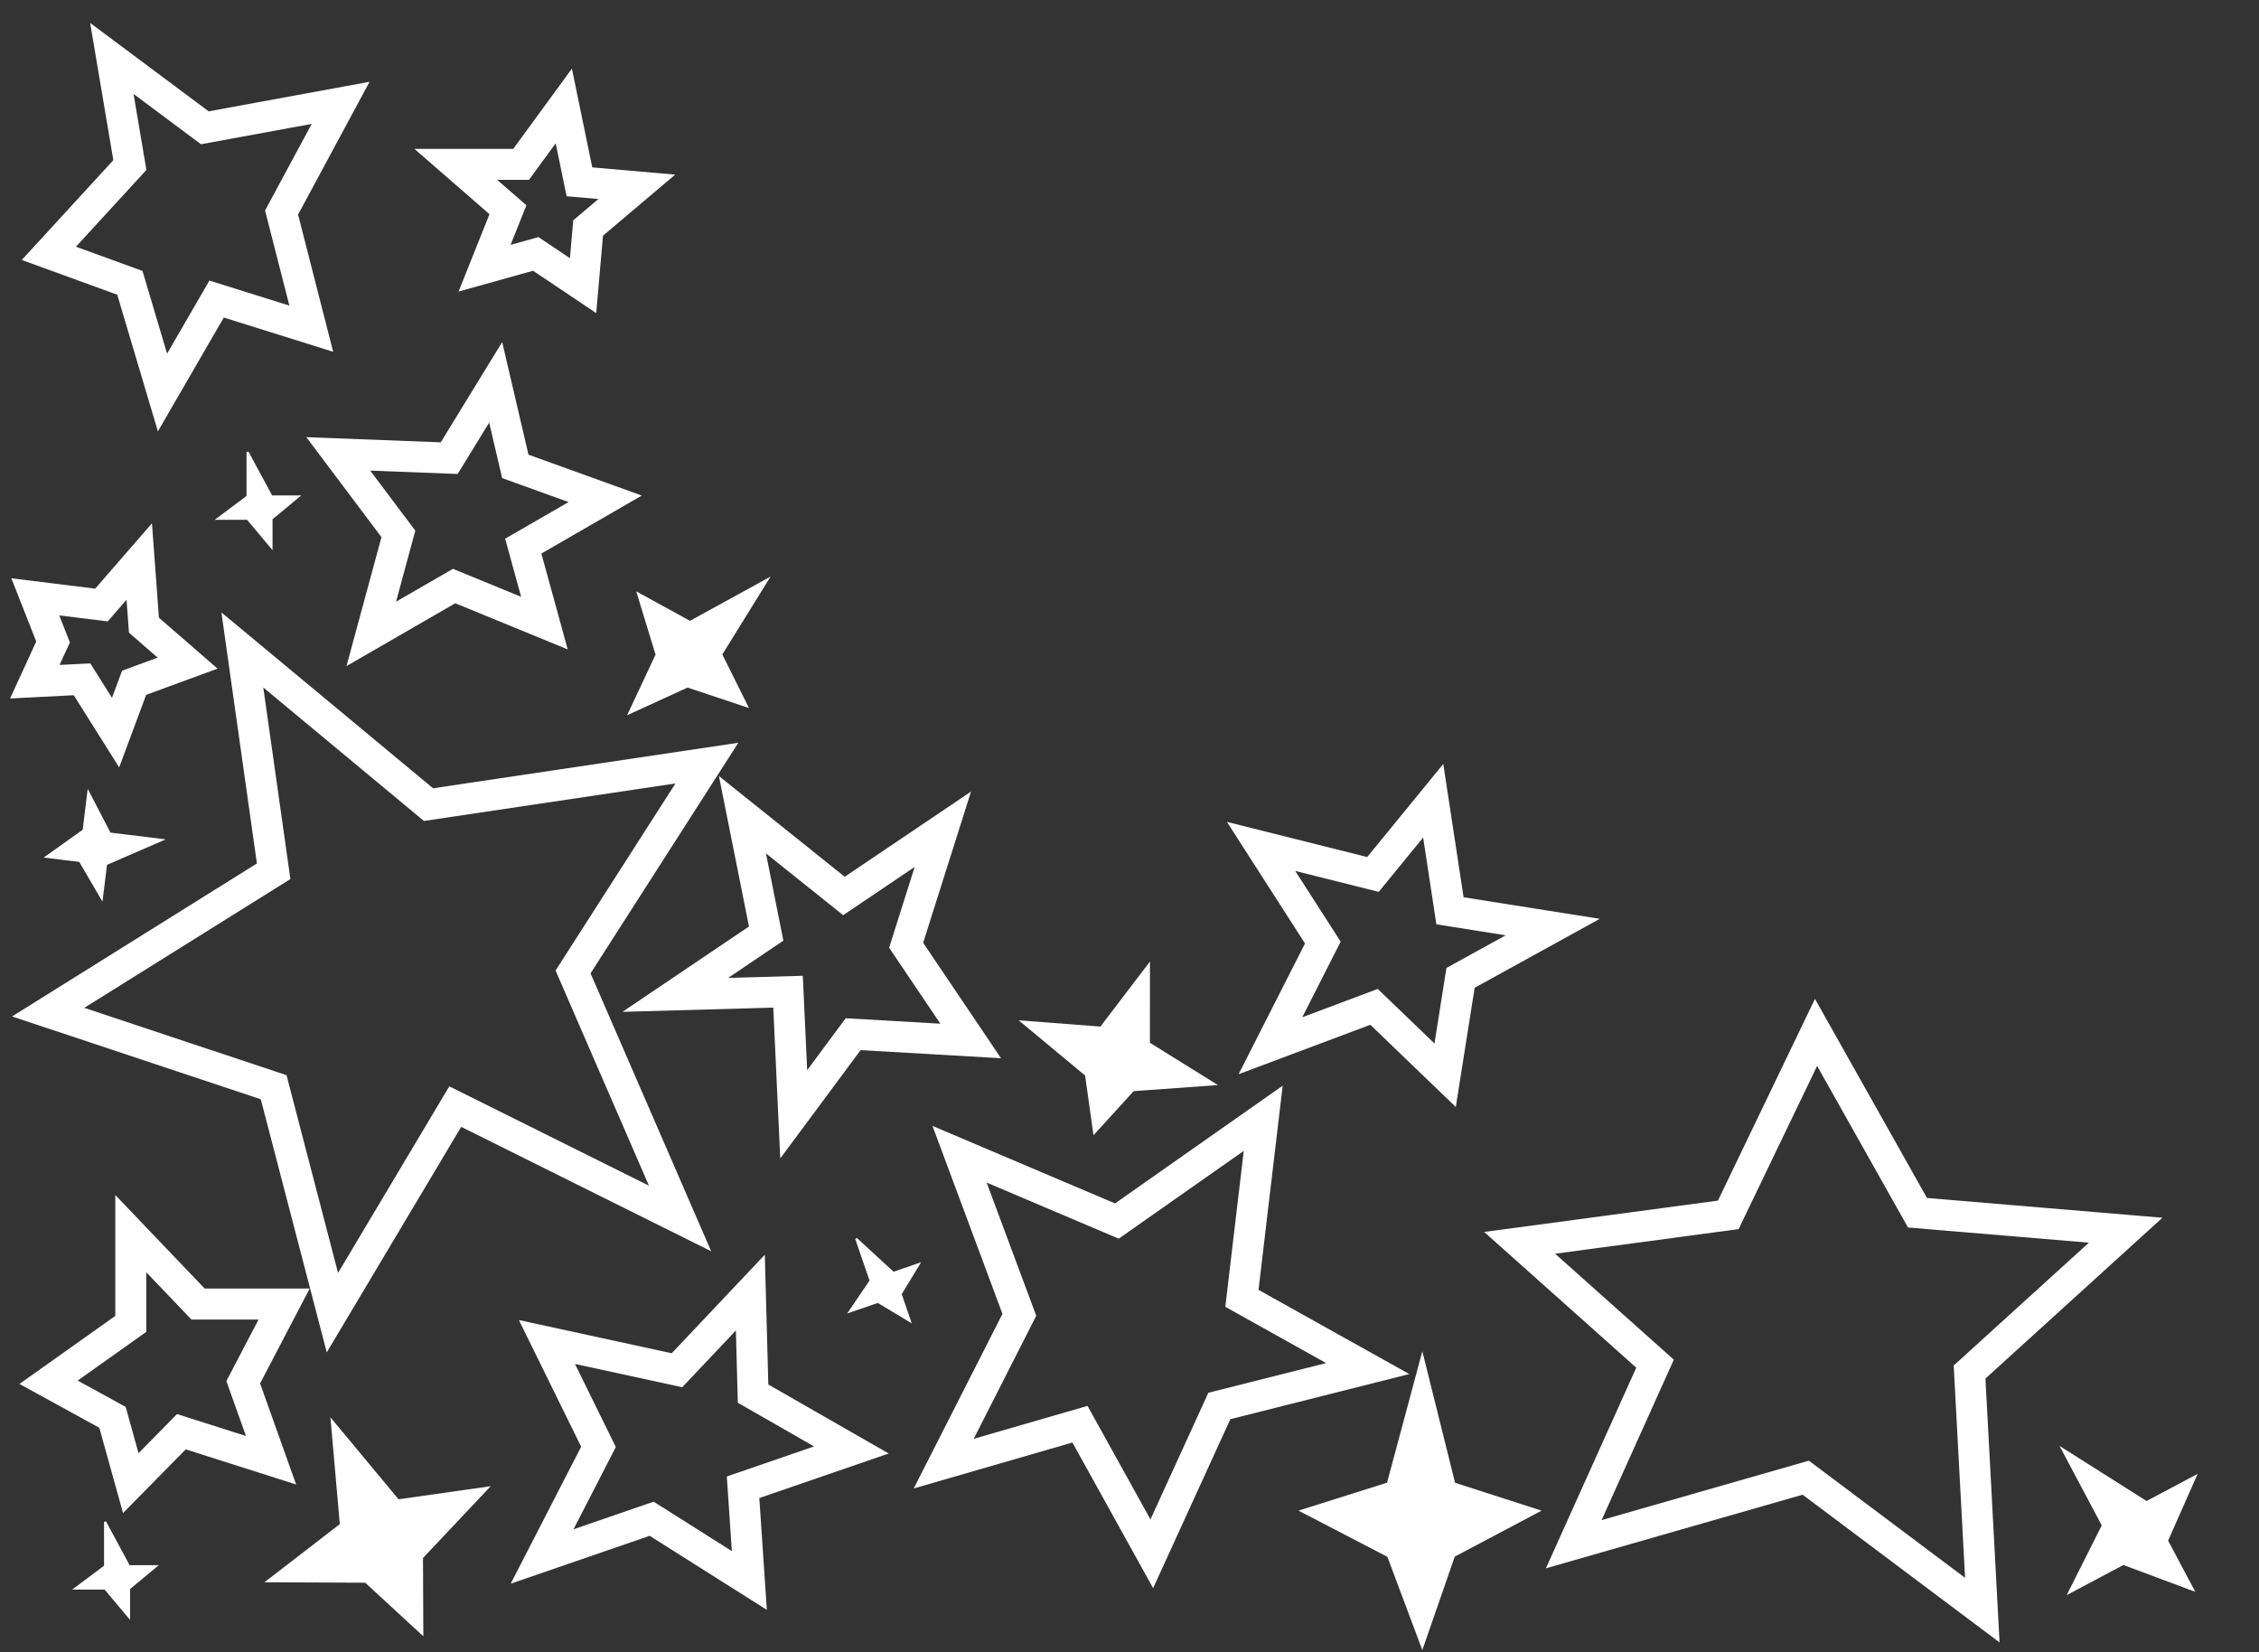 <svg xmlns="http://www.w3.org/2000/svg" xmlns:xlink="http://www.w3.org/1999/xlink" width="1094" height="800" viewBox="0 0 1094 800">
  <rect x="0" y="0" width="1094" height="800" fill="#333333" stroke="none"/>
  <defs>
    <clipPath id="clip-Artboard_1">
      <rect width="1094" height="800"/>
    </clipPath>
  </defs>
  <g id="Artboard_1" data-name="Artboard – 1" clip-path="url(#clip-Artboard_1)">
    <path id="Path_1" data-name="Path 1" d="M261.212,318.445,246.054,211.293,336.2,286.181l134.823-20.1L406.211,367.2l51.82,119.379L349.152,432.4l-59.486,99.775L261.212,423.022l-109.2-36.353Z" transform="translate(-128.686 103.433)" fill="none" stroke="#fff" stroke-width="15"/>
    <path id="Path_2" data-name="Path 2" d="M387.953,362.016l12.367-82.01,50.924,65.2,86.077-9.154-51.266,71.219,36.767,59.25-71.578-18.975-63.291,46.719V422.548l-66.937-15.279Z" transform="matrix(0.875, -0.485, 0.485, 0.875, -21.382, 508.052)" fill="none" stroke="#fff" stroke-width="15"/>
    <path id="Path_5" data-name="Path 5" d="M308.994,187.412V129.638l36.623,46.151h55.9l-34.553,45.35L383.033,266.7l-50.753-30.918L303.023,281.9V228.816l-54.158-22.652Z" transform="translate(391.298 72.884) rotate(56)" fill="none" stroke="#fff" stroke-width="15"/>
    <path id="Path_3" data-name="Path 3" d="M284.8,118.047Z" transform="translate(-56 191)" fill="none" stroke="#707070" stroke-width="1"/>
    <path id="Path_4" data-name="Path 4" d="M159.77,108.617" transform="translate(-56 172.078)" fill="none" stroke="#707070" stroke-width="1"/>
    <path id="Path_6" data-name="Path 6" d="M233.656,312.386l-2.161-101.093,76.186,67.931,113.948-18.232-54.774,91.724,43.8,108.29L319.637,431.05l-51.283,71.318L244.3,403.355l-92.289-32.976,44.939-31.922Z" transform="matrix(-0.105, 0.995, -0.995, -0.105, 1263.968, 387.542)" fill="none" stroke="#fff" stroke-width="15"/>
    <path id="Path_7" data-name="Path 7" d="M120.339,422.059v-43.7l32.581,34.087h41.672l-19.8,37.872,13.47,37.77-43.416-13.826L120.339,499.15l-8.857-31.841L80.523,450.317Z" transform="translate(-57 219)" fill="none" stroke="#fff" stroke-width="15"/>
    <path id="Path_8" data-name="Path 8" d="M107.307,406.249v-27.89l21.918,21.755h28.033l-13.318,24.171L153,448.39l-29.206-8.824L107.307,455.45l-5.958-20.321L80.523,424.284Z" transform="translate(234.677 -84.036) rotate(41)" fill="none" stroke="#fff" stroke-width="15"/>
    <path id="Path_9" data-name="Path 9" d="M364.683,347.924v-56.1l41.289,43.094,56.153-7.082-33.444,55.1,23.985,45.838-46.694-14.68-41.289,36.143V394.754l-43.667-11.821Z" transform="translate(105.339 1193.498) rotate(-109)" fill="none" stroke="#fff" stroke-width="15"/>
    <path id="Path_10" data-name="Path 10" d="M358.422,338.148V291.824l35.369,35.584,48.1-5.848-28.649,45.5,20.546,37.85-40-12.122-35.369,29.845V376.817l-37.406-9.761Z" transform="translate(106.285 763.253) rotate(-120)" fill="none" stroke="#fff" stroke-width="15"/>
    <path id="Path_11" data-name="Path 11" d="M300.216,180.028v-50.39l31.277,40.252h47.74l-27.316,39.188,26.438,46.606-53.312-17.244-41.3,36.811,4.93-55.63-39.809-23.239Z" transform="translate(926.978 172.665) rotate(99)" fill="none" stroke="#fff" stroke-width="15"/>
    <path id="Path_12" data-name="Path 12" d="M107.307,406.249v-27.89l21.918,21.755h28.033l-13.318,24.171L153,448.39l-29.206-8.824-19.689,27.069-2.756-31.506L71.376,416.992Z" transform="matrix(-0.087, 0.996, -0.996, -0.087, 694.571, 16.502)" fill="none" stroke="#fff" stroke-width="15"/>
    <path id="Path_13" data-name="Path 13" d="M100.89-172.07,92.166-223.7,137.2-190.12,202.966-202.2,174.36-149.091l14.391,56.257-45.857-14.362-26.2,45.252-15.8-53.11L61.66-129.327Z" transform="translate(-38 252)" fill="none" stroke="#fff" stroke-width="15"/>
    <path id="Path_14" data-name="Path 14" d="M727.9,442.859l10.64-39.616,9.86,39.616,28.947,9.319L748.4,467.509l-9.86,28.411L727.9,467.509,698.38,452.178l29.517-9.319" transform="translate(-50 281)" fill="#fff" stroke="#fff" stroke-width="15"/>
    <path id="Path_15" data-name="Path 15" d="M718.05,423.491l7.09-20.248,6.571,20.248L751,428.254l-19.29,7.836-6.571,14.521-7.09-14.521-19.67-7.836,19.67-4.763" transform="matrix(0.951, 0.309, -0.309, 0.951, -15.603, -119.737)" fill="#fff" stroke="#fff" stroke-width="15"/>
    <path id="Path_16" data-name="Path 16" d="M725.785,433.684l9.878-30.441,9.155,30.441,26.876,7.161-26.876,11.78-9.155,21.831-9.878-21.831-27.405-11.78,27.405-7.161" transform="matrix(0.921, -0.391, 0.391, 0.921, -665.622, 625.804)" fill="#fff" stroke="#fff" stroke-width="15"/>
    <path id="Path_17" data-name="Path 17" d="M713.063,422.631l5.293-19.388,4.9,19.388,14.4,4.561-14.4,7.5-4.9,13.9-5.293-13.9-14.684-7.5,14.684-4.561" transform="matrix(0.695, 0.719, -0.719, 0.695, 142.446, -497.256)" fill="#fff" stroke="#fff" stroke-width="15"/>
    <path id="Path_18" data-name="Path 18" d="M100.89,477.4V455.91l11.6,21.489h13.017l-13.017,10.81v13.826l-11.6-13.826H86.457Z" transform="translate(-50 281)" fill="#fff" stroke="#fff" stroke-width="1"/>
    <path id="Path_19" data-name="Path 19" d="M100.89,477.4V455.91l11.6,21.489h13.017l-13.017,10.81v13.826l-11.6-13.826H86.457Z" transform="translate(170.836 201.599) rotate(-19)" fill="#fff" stroke="#fff" stroke-width="1"/>
    <path id="Path_20" data-name="Path 20" d="M116.232,497.869V455.91l23.93,41.959h26.852l-26.852,21.108v27l-23.93-27H86.457Z" transform="matrix(0.883, -0.469, 0.469, 0.883, 682.266, 353.51)" fill="#fff" stroke="#fff" stroke-width="1"/>
    <path id="Path_21" data-name="Path 21" d="M100.89,477.4V455.91l11.6,21.489h13.017l-13.017,10.81v13.826l-11.6-13.826H86.457Z" transform="translate(19 -237)" fill="#fff" stroke="#fff" stroke-width="1"/>
    <path id="Path_22" data-name="Path 22" d="M105.033,481.274V455.91l14.929,25.364h16.753l-16.753,12.76v16.319l-14.929-16.319H86.457Z" transform="translate(543.666 358.028) rotate(97)" fill="#fff" stroke="#fff" stroke-width="1"/>
  </g>
</svg>
